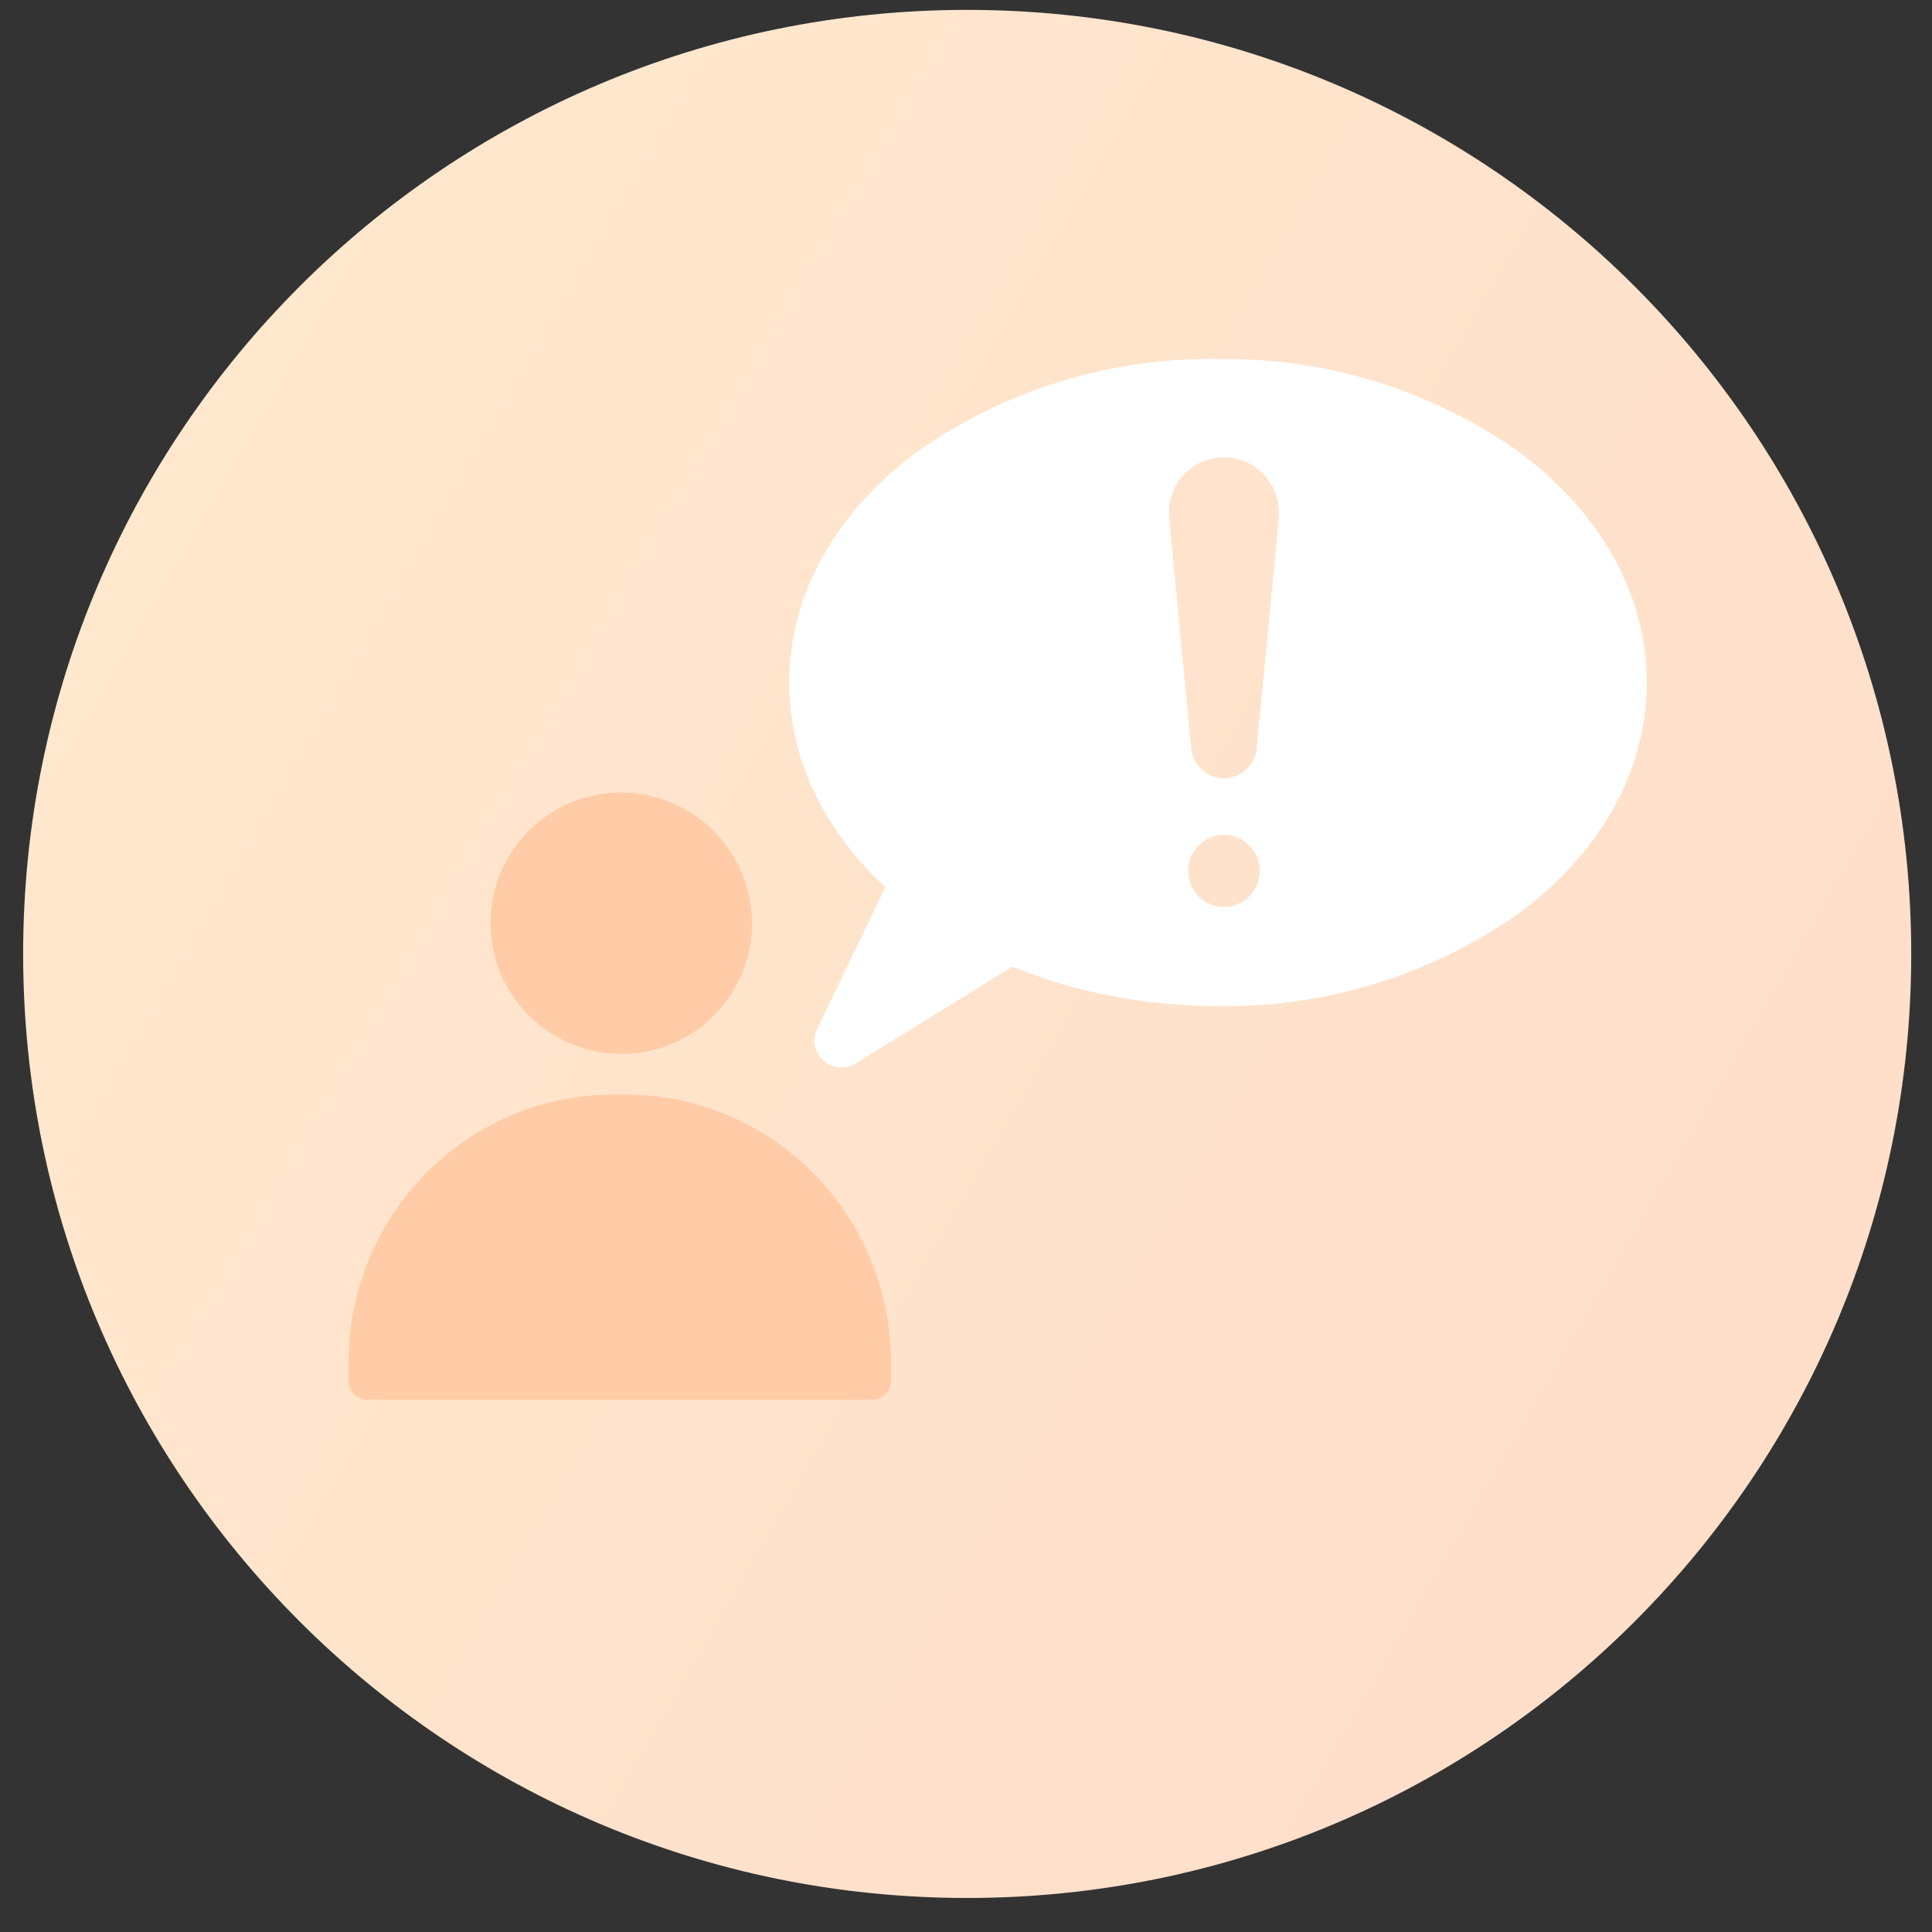 <svg width="44" height="44" fill="none" xmlns="http://www.w3.org/2000/svg"><rect width="100%" height="100%" fill="#333333" stroke="none"/><path d="M22.027 43.225c11.874 0 21.5-9.626 21.5-21.5S33.9.225 22.027.225s-21.5 9.626-21.5 21.5 9.626 21.5 21.5 21.5z" fill="url(#paint0_linear)"/><path d="M16.254 18.93a2.972 2.972 0 10-4.204 4.202 2.972 2.972 0 004.204-4.203z" fill="#FFC297" fill-opacity=".7"/><path fill-rule="evenodd" clip-rule="evenodd" d="M14.273 24.929h-.316c-3.32.008-6.01 2.73-6.019 6.09v.43c0 .236.19.428.423.428h11.506a.425.425 0 00.423-.428v-.43c-.01-3.358-2.697-6.079-6.017-6.09z" fill="#FFC297" fill-opacity=".7"/><path d="M20.907 10.276c2-1.403 4.392-2.137 6.833-2.098a11.577 11.577 0 016.832 2.098c1.812 1.338 2.933 3.195 2.933 5.267 0 2.072-1.118 3.934-2.933 5.271a11.577 11.577 0 01-6.832 2.098c-.868 0-1.734-.087-2.585-.262a11.72 11.72 0 01-2.098-.636l-3.565 2.203a.613.613 0 01-.879-.789l1.55-3.224a7.215 7.215 0 01-1.52-1.967 5.822 5.822 0 01-.669-2.69c0-2.072 1.118-3.934 2.933-5.271zm6.968 8.735a.818.818 0 00-.814.821c0 .454.364.821.814.821.45 0 .814-.367.814-.82a.818.818 0 00-.814-.822zm0-8.595c-.351 0-.686.148-.923.408-.238.26-.357.61-.327.963l.505 5.248.002.02a.75.75 0 00.743.67.75.75 0 00.744-.69l.506-5.248.002-.033a1.272 1.272 0 00-.33-.93 1.25 1.25 0 00-.922-.409z" fill="#fff"/><defs><linearGradient id="paint0_linear" x1="-13.779" y1="2.91" x2="68.621" y2="50.658" gradientUnits="userSpaceOnUse"><stop stop-color="#FFECD0"/><stop offset="1" stop-color="#FFD7C6"/></linearGradient></defs></svg>